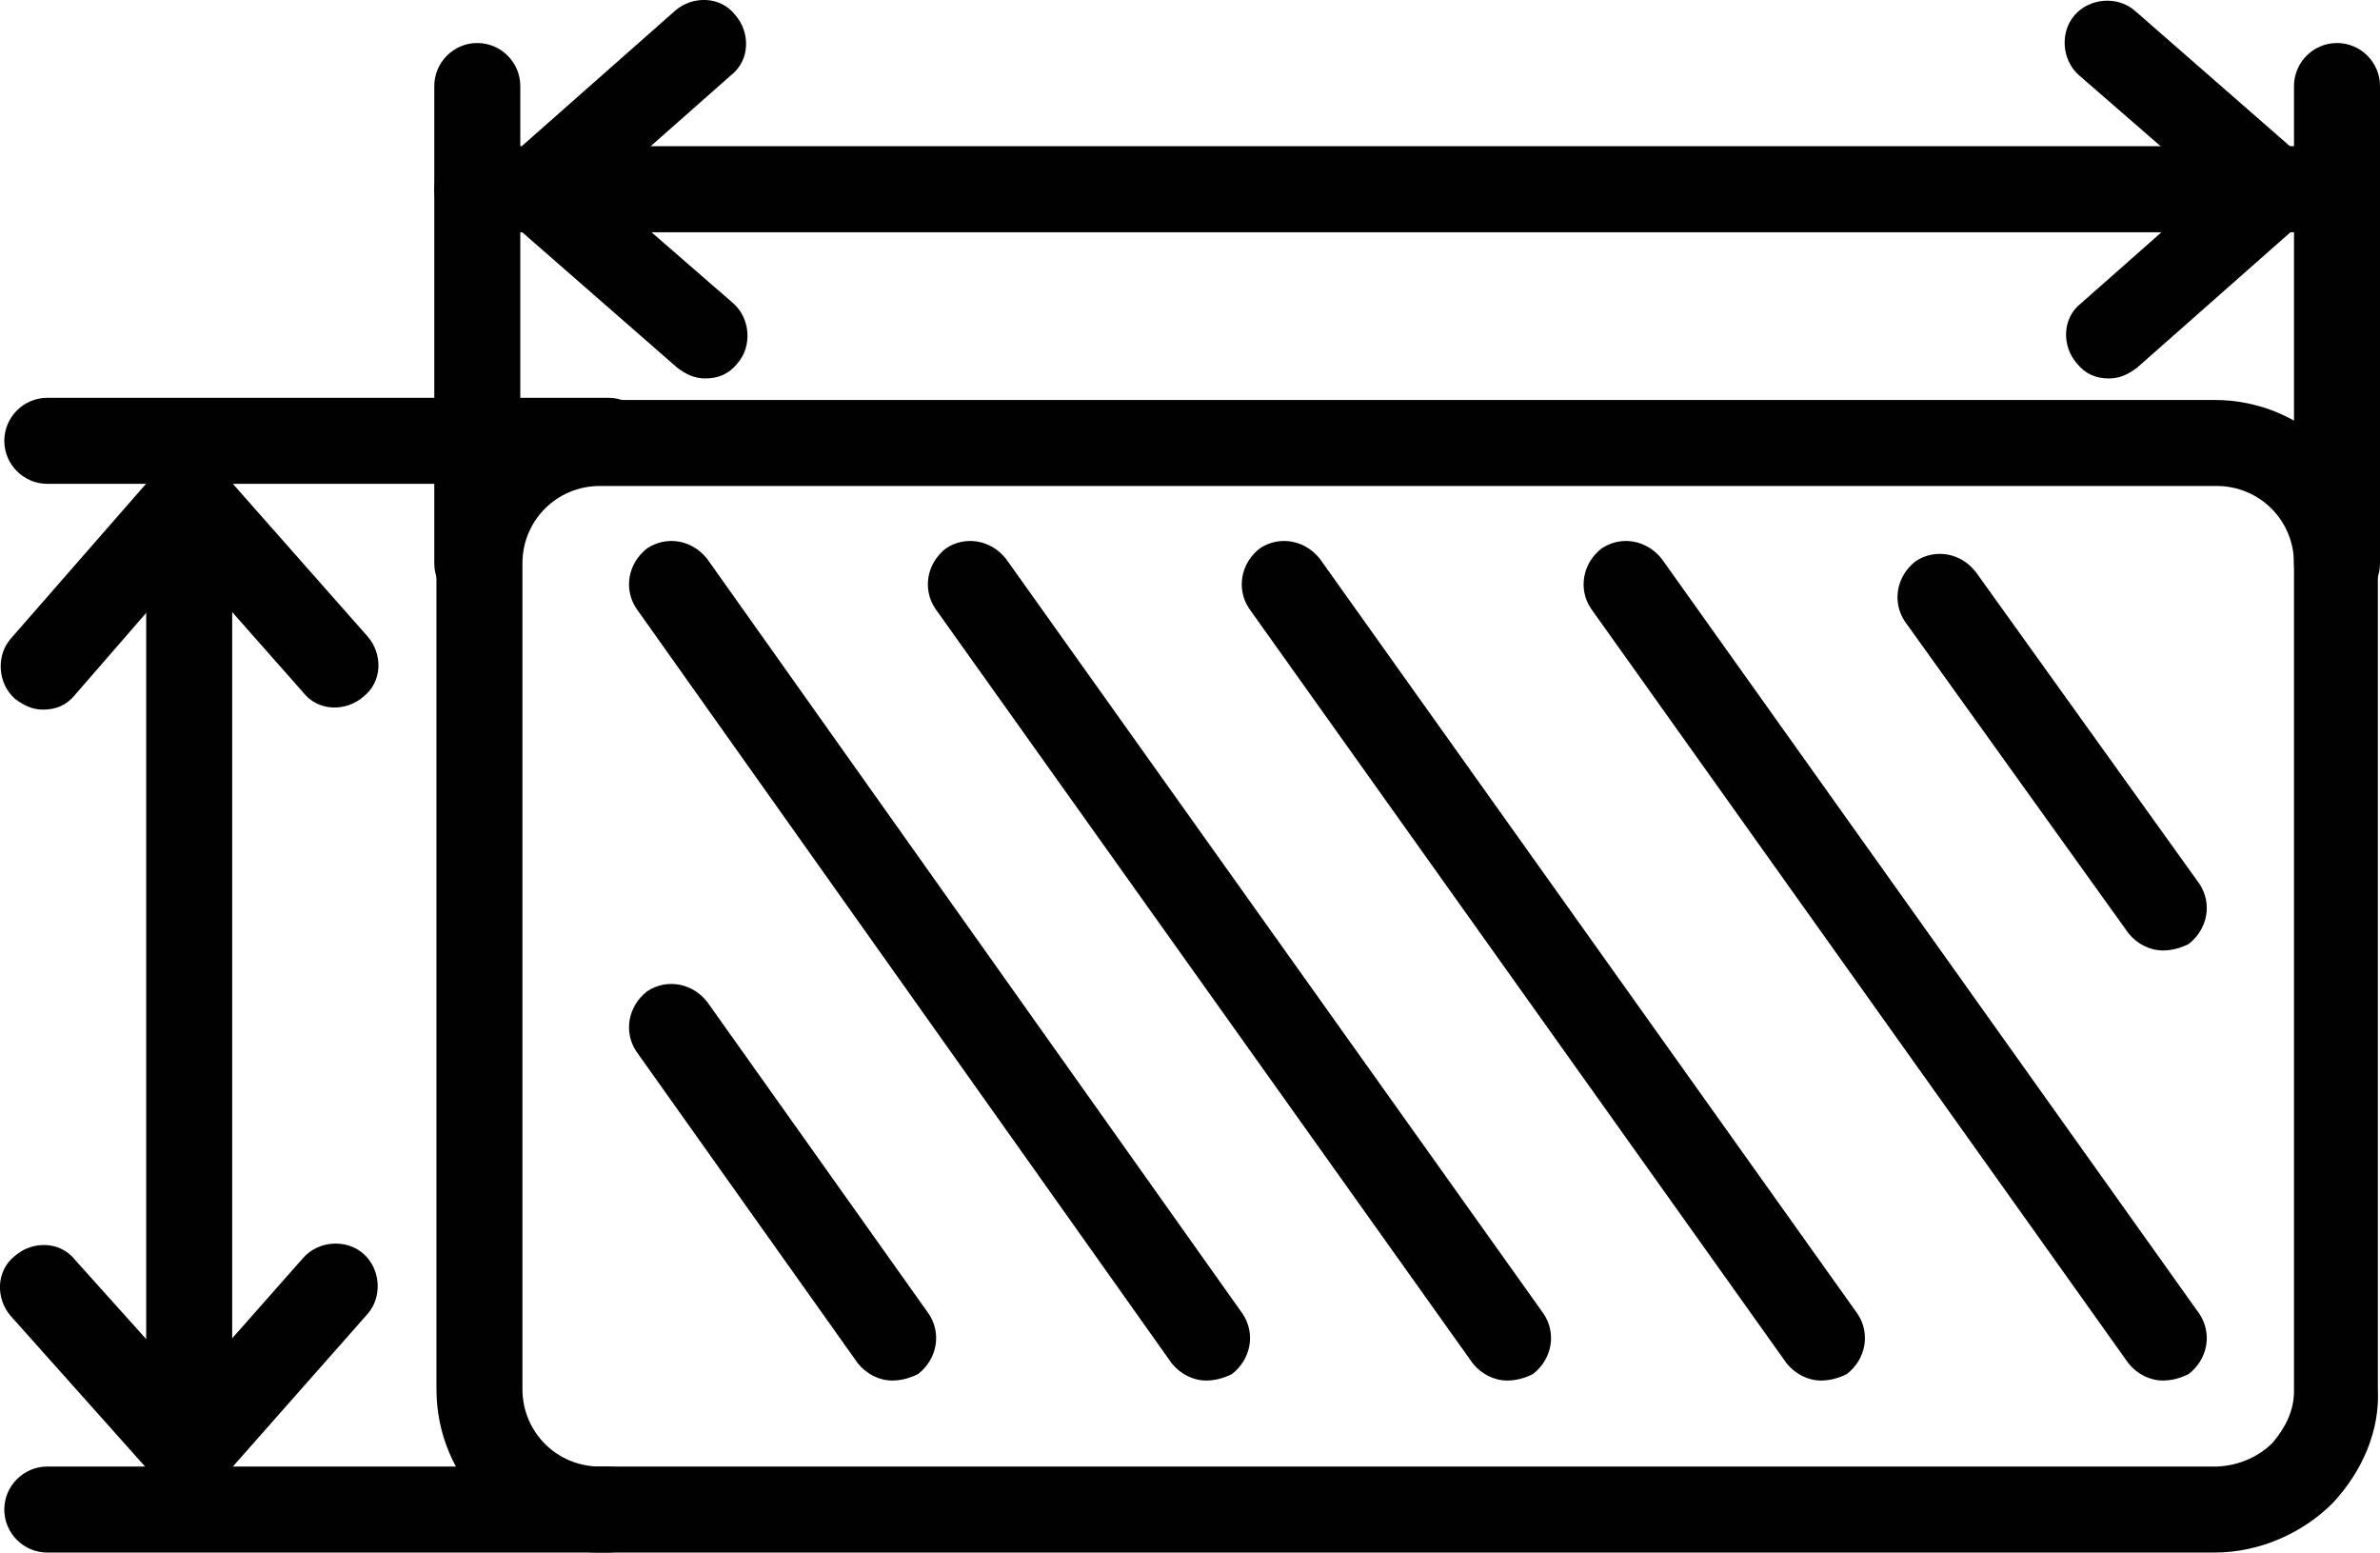 <?xml version="1.0" encoding="utf-8"?>
<!-- Generator: Adobe Illustrator 19.0.1, SVG Export Plug-In . SVG Version: 6.00 Build 0)  -->
<svg version="1.1" id="Слой_17" xmlns="http://www.w3.org/2000/svg" xmlns:xlink="http://www.w3.org/1999/xlink" x="0px"
	 y="0px" viewBox="-250 360.8 110.7 72.2" style="enable-background:new -250 360.8 110.7 72.2;" xml:space="preserve">
<style type="text/css">
	.st0{fill:#010101;}
</style>
<g>
	<g>
		<path class="st0" d="M-147,433h-75.1c-4.2,0-7.6-3.4-7.6-7.6V387c0-4.2,3.4-7.6,7.6-7.6h75.1c4.2,0,7.6,3.4,7.6,7.6v38.4
			c0.1,1.9-0.7,3.8-2.1,5.3C-142.9,432.1-144.9,433-147,433z M-222.1,383.4c-2,0-3.6,1.6-3.6,3.6v38.4c0,2,1.6,3.6,3.6,3.6h75.1
			c1,0,2-0.4,2.7-1.1c0.6-0.7,1-1.5,1-2.4l0-38.5c0-2-1.6-3.6-3.6-3.6H-222.1z"/>
	</g>
	<g>
		<path class="st0" d="M-208.5,425c-0.6,0-1.2-0.3-1.6-0.8l-10.3-14.5c-0.6-0.9-0.4-2.1,0.5-2.8c0.9-0.6,2.1-0.4,2.8,0.5l10.3,14.5
			c0.6,0.9,0.4,2.1-0.5,2.8C-207.7,424.9-208.1,425-208.5,425z"/>
	</g>
	<g>
		<path class="st0" d="M-149.4,405c-0.6,0-1.2-0.3-1.6-0.8l-10.4-14.5c-0.6-0.9-0.4-2.1,0.5-2.8c0.9-0.6,2.1-0.4,2.8,0.5l10.4,14.5
			c0.6,0.9,0.4,2.1-0.5,2.8C-148.6,404.9-149,405-149.4,405z"/>
	</g>
	<g>
		<path class="st0" d="M-193.9,425c-0.6,0-1.2-0.3-1.6-0.8l-24.9-35.1c-0.6-0.9-0.4-2.1,0.5-2.8c0.9-0.6,2.1-0.4,2.8,0.5l24.9,35.1
			c0.6,0.9,0.4,2.1-0.5,2.8C-193.1,424.9-193.5,425-193.9,425z"/>
	</g>
	<g>
		<path class="st0" d="M-179.9,425c-0.6,0-1.2-0.3-1.6-0.8l-25-35.1c-0.6-0.9-0.4-2.1,0.5-2.8c0.9-0.6,2.1-0.4,2.8,0.5l25,35.1
			c0.6,0.9,0.4,2.1-0.5,2.8C-179.1,424.9-179.5,425-179.9,425z"/>
	</g>
	<g>
		<path class="st0" d="M-165.3,425c-0.6,0-1.2-0.3-1.6-0.8l-25-35.1c-0.6-0.9-0.4-2.1,0.5-2.8c0.9-0.6,2.1-0.4,2.8,0.5l25,35.1
			c0.6,0.9,0.4,2.1-0.5,2.8C-164.5,424.9-164.9,425-165.3,425z"/>
	</g>
	<g>
		<path class="st0" d="M-149.4,425c-0.6,0-1.2-0.3-1.6-0.8l-25-35.1c-0.6-0.9-0.4-2.1,0.5-2.8c0.9-0.6,2.1-0.4,2.8,0.5l25,35.1
			c0.6,0.9,0.4,2.1-0.5,2.8C-148.6,424.9-149,425-149.4,425z"/>
	</g>
	<g>
		<path class="st0" d="M-227.8,389c-1.1,0-2-0.9-2-2v-22.2c0-1.1,0.9-2,2-2s2,0.9,2,2V387C-225.8,388.1-226.7,389-227.8,389z"/>
	</g>
	<g>
		<path class="st0" d="M-141.3,389c-1.1,0-2-0.9-2-2v-22.2c0-1.1,0.9-2,2-2s2,0.9,2,2V387C-139.3,388.1-140.2,389-141.3,389z"/>
	</g>
	<g>
		<path class="st0" d="M-221.7,383.3h-26.1c-1.1,0-2-0.9-2-2s0.9-2,2-2h26.1c1.1,0,2,0.9,2,2S-220.6,383.3-221.7,383.3z"/>
	</g>
	<g>
		<path class="st0" d="M-221.7,433h-26.1c-1.1,0-2-0.9-2-2s0.9-2,2-2h26.1c1.1,0,2,0.9,2,2S-220.6,433-221.7,433z"/>
	</g>
	<g>
		<path class="st0" d="M-141.3,371.6h-86.5c-1.1,0-2-0.9-2-2s0.9-2,2-2h86.5c1.1,0,2,0.9,2,2S-140.2,371.6-141.3,371.6z"/>
	</g>
	<g>
		<path class="st0" d="M-217.2,378.4c-0.5,0-0.9-0.2-1.3-0.5l-9.5-8.3l9.4-8.3c0.8-0.7,2.1-0.7,2.8,0.2c0.7,0.8,0.7,2.1-0.2,2.8
			l-6,5.3l6.1,5.3c0.8,0.7,0.9,2,0.2,2.8C-216.1,378.2-216.6,378.4-217.2,378.4z"/>
	</g>
	<g>
		<path class="st0" d="M-151.9,378.4c-0.6,0-1.1-0.2-1.5-0.7c-0.7-0.8-0.7-2.1,0.2-2.8l6-5.3l-6.1-5.3c-0.8-0.7-0.9-2-0.2-2.8
			c0.7-0.8,2-0.9,2.8-0.2l9.5,8.3l-9.4,8.3C-151,378.2-151.4,378.4-151.9,378.4z"/>
	</g>
	<g>
		<path class="st0" d="M-241.2,432.7c-1.1,0-2-0.9-2-2v-48.4c0-1.1,0.9-2,2-2s2,0.9,2,2v48.4C-239.2,431.8-240.1,432.7-241.2,432.7z
			"/>
	</g>
	<g>
		<path class="st0" d="M-248,393.8c-0.5,0-0.9-0.2-1.3-0.5c-0.8-0.7-0.9-2-0.2-2.8l8.3-9.5l8.3,9.4c0.7,0.8,0.7,2.1-0.2,2.8
			c-0.8,0.7-2.1,0.7-2.8-0.2l-5.3-6l-5.3,6.1C-246.9,393.6-247.4,393.8-248,393.8z"/>
	</g>
	<g>
		<path class="st0" d="M-241.2,431.3l-8.3-9.3c-0.7-0.8-0.7-2.1,0.2-2.8c0.8-0.7,2.1-0.7,2.8,0.2l5.3,5.9l5.3-6
			c0.7-0.8,2-0.9,2.8-0.2c0.8,0.7,0.9,2,0.2,2.8L-241.2,431.3z"/>
	</g>
</g>
</svg>
